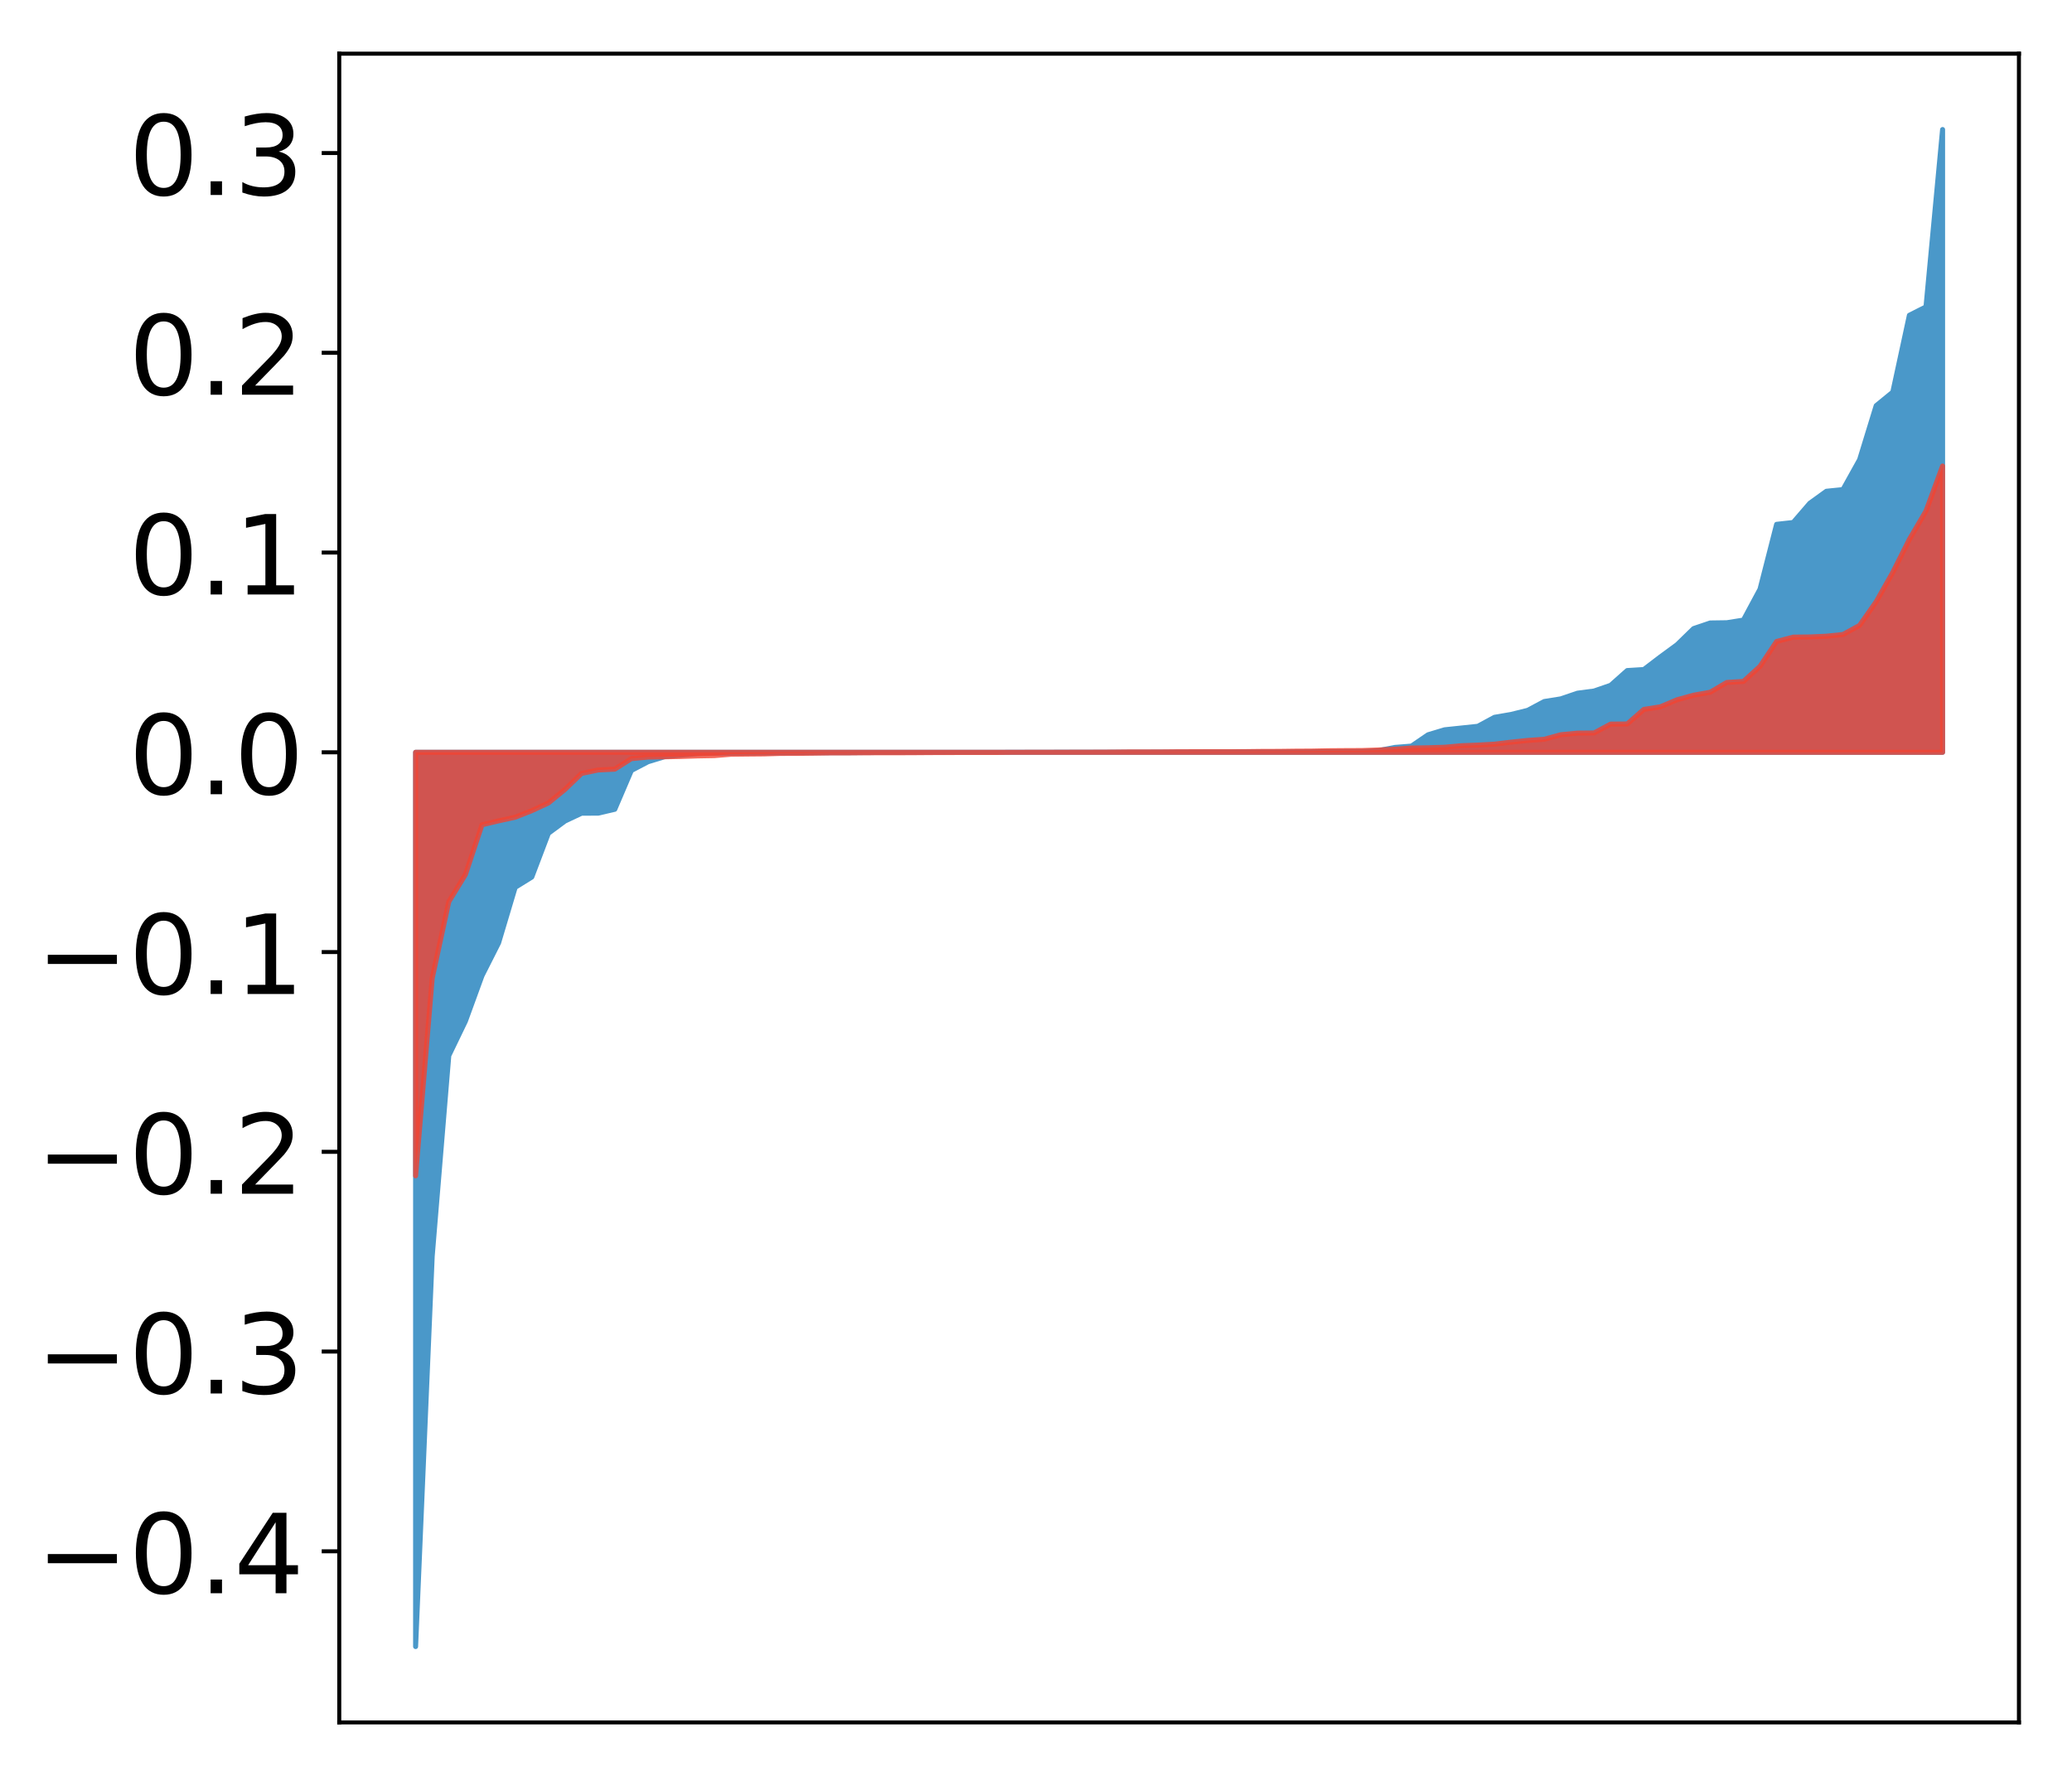 <?xml version="1.0" encoding="utf-8" standalone="no"?>
<!DOCTYPE svg PUBLIC "-//W3C//DTD SVG 1.1//EN"
  "http://www.w3.org/Graphics/SVG/1.1/DTD/svg11.dtd">
<!-- Created with matplotlib (http://matplotlib.org/) -->
<svg height="354pt" version="1.1" viewBox="0 0 413 354" width="413pt" xmlns="http://www.w3.org/2000/svg" xmlns:xlink="http://www.w3.org/1999/xlink">
 <defs>
  <style type="text/css">
*{stroke-linecap:butt;stroke-linejoin:round;}
  </style>
 </defs>
 <g id="figure_1">
  <g id="patch_1">
   <path d="M 0 354.04 
L 413.122 354.04 
L 413.122 0 
L 0 0 
z
" style="fill:#ffffff;"/>
  </g>
  <g id="axes_1">
   <g id="patch_2">
    <path d="M 67.622 343.34 
L 402.422 343.34 
L 402.422 10.7 
L 67.622 10.7 
z
" style="fill:#ffffff;"/>
   </g>
   <g id="PolyCollection_1">
    <defs>
     <path d="M 82.84 -25.82 
L 82.84 -204.078 
L 86.149 -204.078 
L 89.457 -204.078 
L 92.765 -204.078 
L 96.074 -204.078 
L 99.382 -204.078 
L 102.69 -204.078 
L 105.998 -204.078 
L 109.307 -204.078 
L 112.615 -204.078 
L 115.923 -204.078 
L 119.232 -204.078 
L 122.54 -204.078 
L 125.848 -204.078 
L 129.157 -204.078 
L 132.465 -204.078 
L 135.773 -204.078 
L 139.081 -204.078 
L 142.39 -204.078 
L 145.698 -204.078 
L 149.006 -204.078 
L 152.315 -204.078 
L 155.623 -204.078 
L 158.931 -204.078 
L 162.24 -204.078 
L 165.548 -204.078 
L 168.856 -204.078 
L 172.164 -204.078 
L 175.473 -204.078 
L 178.781 -204.078 
L 182.089 -204.078 
L 185.398 -204.078 
L 188.706 -204.078 
L 192.014 -204.078 
L 195.323 -204.078 
L 198.631 -204.078 
L 201.939 -204.078 
L 205.247 -204.078 
L 208.556 -204.078 
L 211.864 -204.078 
L 215.172 -204.078 
L 218.481 -204.078 
L 221.789 -204.078 
L 225.097 -204.078 
L 228.406 -204.078 
L 231.714 -204.078 
L 235.022 -204.078 
L 238.33 -204.078 
L 241.639 -204.078 
L 244.947 -204.078 
L 248.255 -204.078 
L 251.564 -204.078 
L 254.872 -204.078 
L 258.18 -204.078 
L 261.489 -204.078 
L 264.797 -204.078 
L 268.105 -204.078 
L 271.413 -204.078 
L 274.722 -204.078 
L 278.03 -204.078 
L 281.338 -204.078 
L 284.647 -204.078 
L 287.955 -204.078 
L 291.263 -204.078 
L 294.572 -204.078 
L 297.88 -204.078 
L 301.188 -204.078 
L 304.496 -204.078 
L 307.805 -204.078 
L 311.113 -204.078 
L 314.421 -204.078 
L 317.73 -204.078 
L 321.038 -204.078 
L 324.346 -204.078 
L 327.655 -204.078 
L 330.963 -204.078 
L 334.271 -204.078 
L 337.579 -204.078 
L 340.888 -204.078 
L 344.196 -204.078 
L 347.504 -204.078 
L 350.813 -204.078 
L 354.121 -204.078 
L 357.429 -204.078 
L 360.738 -204.078 
L 364.046 -204.078 
L 367.354 -204.078 
L 370.663 -204.078 
L 373.971 -204.078 
L 377.279 -204.078 
L 380.587 -204.078 
L 383.896 -204.078 
L 387.204 -204.078 
L 387.204 -328.22 
L 387.204 -328.22 
L 383.896 -292.868 
L 380.587 -291.195 
L 377.279 -275.876 
L 373.971 -273.178 
L 370.663 -262.407 
L 367.354 -256.458 
L 364.046 -256.113 
L 360.738 -253.725 
L 357.429 -249.888 
L 354.121 -249.522 
L 350.813 -236.596 
L 347.504 -230.434 
L 344.196 -229.908 
L 340.888 -229.86 
L 337.579 -228.742 
L 334.271 -225.524 
L 330.963 -223.099 
L 327.655 -220.579 
L 324.346 -220.373 
L 321.038 -217.432 
L 317.73 -216.293 
L 314.421 -215.859 
L 311.113 -214.732 
L 307.805 -214.203 
L 304.496 -212.44 
L 301.188 -211.623 
L 297.88 -211.052 
L 294.572 -209.262 
L 291.263 -208.915 
L 287.955 -208.568 
L 284.647 -207.572 
L 281.338 -205.316 
L 278.03 -205.051 
L 274.722 -204.41 
L 271.413 -204.265 
L 268.105 -204.239 
L 264.797 -204.208 
L 261.489 -204.194 
L 258.18 -204.187 
L 254.872 -204.178 
L 251.564 -204.178 
L 248.255 -204.178 
L 244.947 -204.156 
L 241.639 -204.156 
L 238.33 -204.144 
L 235.022 -204.13 
L 231.714 -204.122 
L 228.406 -204.114 
L 225.097 -204.108 
L 221.789 -204.107 
L 218.481 -204.097 
L 215.172 -204.097 
L 211.864 -204.096 
L 208.556 -204.093 
L 205.247 -204.087 
L 201.939 -204.087 
L 198.631 -204.08 
L 195.323 -204.079 
L 192.014 -204.077 
L 188.706 -204.071 
L 185.398 -204.062 
L 182.089 -204.056 
L 178.781 -204.046 
L 175.473 -204.043 
L 172.164 -204.029 
L 168.856 -203.996 
L 165.548 -203.994 
L 162.24 -203.982 
L 158.931 -203.96 
L 155.623 -203.942 
L 152.315 -203.93 
L 149.006 -203.924 
L 145.698 -203.9 
L 142.39 -203.889 
L 139.081 -203.814 
L 135.773 -203.516 
L 132.465 -203.203 
L 129.157 -202.19 
L 125.848 -200.456 
L 122.54 -192.72 
L 119.232 -191.95 
L 115.923 -191.938 
L 112.615 -190.38 
L 109.307 -187.929 
L 105.998 -179.212 
L 102.69 -177.156 
L 99.382 -166.085 
L 96.074 -159.544 
L 92.765 -150.476 
L 89.457 -143.615 
L 86.149 -103.627 
L 82.84 -25.82 
z
" id="m325f3431c7" style="stroke:#4a98c9;"/>
    </defs>
    <g clip-path="url(#p03d82f9b64)">
     <use style="fill:#4a98c9;stroke:#4a98c9;" x="0" xlink:href="#m325f3431c7" y="354.04"/>
    </g>
   </g>
   <g id="PolyCollection_2">
    <defs>
     <path d="M 82.84 -119.657 
L 82.84 -204.078 
L 86.149 -204.078 
L 89.457 -204.078 
L 92.765 -204.078 
L 96.074 -204.078 
L 99.382 -204.078 
L 102.69 -204.078 
L 105.998 -204.078 
L 109.307 -204.078 
L 112.615 -204.078 
L 115.923 -204.078 
L 119.232 -204.078 
L 122.54 -204.078 
L 125.848 -204.078 
L 129.157 -204.078 
L 132.465 -204.078 
L 135.773 -204.078 
L 139.081 -204.078 
L 142.39 -204.078 
L 145.698 -204.078 
L 149.006 -204.078 
L 152.315 -204.078 
L 155.623 -204.078 
L 158.931 -204.078 
L 162.24 -204.078 
L 165.548 -204.078 
L 168.856 -204.078 
L 172.164 -204.078 
L 175.473 -204.078 
L 178.781 -204.078 
L 182.089 -204.078 
L 185.398 -204.078 
L 188.706 -204.078 
L 192.014 -204.078 
L 195.323 -204.078 
L 198.631 -204.078 
L 201.939 -204.078 
L 205.247 -204.078 
L 208.556 -204.078 
L 211.864 -204.078 
L 215.172 -204.078 
L 218.481 -204.078 
L 221.789 -204.078 
L 225.097 -204.078 
L 228.406 -204.078 
L 231.714 -204.078 
L 235.022 -204.078 
L 238.33 -204.078 
L 241.639 -204.078 
L 244.947 -204.078 
L 248.255 -204.078 
L 251.564 -204.078 
L 254.872 -204.078 
L 258.18 -204.078 
L 261.489 -204.078 
L 264.797 -204.078 
L 268.105 -204.078 
L 271.413 -204.078 
L 274.722 -204.078 
L 278.03 -204.078 
L 281.338 -204.078 
L 284.647 -204.078 
L 287.955 -204.078 
L 291.263 -204.078 
L 294.572 -204.078 
L 297.88 -204.078 
L 301.188 -204.078 
L 304.496 -204.078 
L 307.805 -204.078 
L 311.113 -204.078 
L 314.421 -204.078 
L 317.73 -204.078 
L 321.038 -204.078 
L 324.346 -204.078 
L 327.655 -204.078 
L 330.963 -204.078 
L 334.271 -204.078 
L 337.579 -204.078 
L 340.888 -204.078 
L 344.196 -204.078 
L 347.504 -204.078 
L 350.813 -204.078 
L 354.121 -204.078 
L 357.429 -204.078 
L 360.738 -204.078 
L 364.046 -204.078 
L 367.354 -204.078 
L 370.663 -204.078 
L 373.971 -204.078 
L 377.279 -204.078 
L 380.587 -204.078 
L 383.896 -204.078 
L 387.204 -204.078 
L 387.204 -261.143 
L 387.204 -261.143 
L 383.896 -252.173 
L 380.587 -246.535 
L 377.279 -239.947 
L 373.971 -234.1 
L 370.663 -229.377 
L 367.354 -227.568 
L 364.046 -227.219 
L 360.738 -227.073 
L 357.429 -227.037 
L 354.121 -226.171 
L 350.813 -221.217 
L 347.504 -218.205 
L 344.196 -218.006 
L 340.888 -216.055 
L 337.579 -215.463 
L 334.271 -214.552 
L 330.963 -213.15 
L 327.655 -212.629 
L 324.346 -209.728 
L 321.038 -209.702 
L 317.73 -207.934 
L 314.421 -207.901 
L 311.113 -207.584 
L 307.805 -206.678 
L 304.496 -206.441 
L 301.188 -206.101 
L 297.88 -205.702 
L 294.572 -205.518 
L 291.263 -205.388 
L 287.955 -205.084 
L 284.647 -204.984 
L 281.338 -204.931 
L 278.03 -204.699 
L 274.722 -204.538 
L 271.413 -204.43 
L 268.105 -204.415 
L 264.797 -204.39 
L 261.489 -204.323 
L 258.18 -204.305 
L 254.872 -204.262 
L 251.564 -204.252 
L 248.255 -204.213 
L 244.947 -204.198 
L 241.639 -204.197 
L 238.33 -204.197 
L 235.022 -204.189 
L 231.714 -204.16 
L 228.406 -204.158 
L 225.097 -204.154 
L 221.789 -204.121 
L 218.481 -204.107 
L 215.172 -204.099 
L 211.864 -204.091 
L 208.556 -204.09 
L 205.247 -204.087 
L 201.939 -204.076 
L 198.631 -204.045 
L 195.323 -204.044 
L 192.014 -204.038 
L 188.706 -204.037 
L 185.398 -204.024 
L 182.089 -204 
L 178.781 -203.987 
L 175.473 -203.984 
L 172.164 -203.981 
L 168.856 -203.956 
L 165.548 -203.955 
L 162.24 -203.906 
L 158.931 -203.867 
L 155.623 -203.859 
L 152.315 -203.755 
L 149.006 -203.726 
L 145.698 -203.688 
L 142.39 -203.417 
L 139.081 -203.359 
L 135.773 -203.248 
L 132.465 -203.182 
L 129.157 -203.122 
L 125.848 -202.82 
L 122.54 -200.714 
L 119.232 -200.553 
L 115.923 -199.864 
L 112.615 -196.676 
L 109.307 -193.976 
L 105.998 -192.443 
L 102.69 -191.134 
L 99.382 -190.412 
L 96.074 -189.63 
L 92.765 -179.695 
L 89.457 -174.296 
L 86.149 -159.041 
L 82.84 -119.657 
z
" id="m74fb0407c3" style="stroke:#f14432;stroke-opacity:0.8;"/>
    </defs>
    <g clip-path="url(#p03d82f9b64)">
     <use style="fill:#f14432;fill-opacity:0.8;stroke:#f14432;stroke-opacity:0.8;" x="0" xlink:href="#m74fb0407c3" y="354.04"/>
    </g>
   </g>
   <g id="matplotlib.axis_1"/>
   <g id="matplotlib.axis_2">
    <g id="ytick_1">
     <g id="line2d_1">
      <defs>
       <path d="M 0 0 
L -3.5 0 
" id="mbbb72d76d5" style="stroke:#000000;stroke-width:0.8;"/>
      </defs>
      <g>
       <use style="stroke:#000000;stroke-width:0.8;" x="67.622" xlink:href="#mbbb72d76d5" y="309.233"/>
      </g>
     </g>
     <g id="text_1">
      <!-- −0.4 -->
      <defs>
       <path d="M 10.594 35.5 
L 73.188 35.5 
L 73.188 27.203 
L 10.594 27.203 
z
" id="DejaVuSans-2212"/>
       <path d="M 31.781 66.406 
Q 24.172 66.406 20.328 58.906 
Q 16.5 51.422 16.5 36.375 
Q 16.5 21.391 20.328 13.891 
Q 24.172 6.391 31.781 6.391 
Q 39.453 6.391 43.281 13.891 
Q 47.125 21.391 47.125 36.375 
Q 47.125 51.422 43.281 58.906 
Q 39.453 66.406 31.781 66.406 
z
M 31.781 74.219 
Q 44.047 74.219 50.516 64.516 
Q 56.984 54.828 56.984 36.375 
Q 56.984 17.969 50.516 8.266 
Q 44.047 -1.422 31.781 -1.422 
Q 19.531 -1.422 13.062 8.266 
Q 6.594 17.969 6.594 36.375 
Q 6.594 54.828 13.062 64.516 
Q 19.531 74.219 31.781 74.219 
z
" id="DejaVuSans-30"/>
       <path d="M 10.688 12.406 
L 21 12.406 
L 21 0 
L 10.688 0 
z
" id="DejaVuSans-2e"/>
       <path d="M 37.797 64.312 
L 12.891 25.391 
L 37.797 25.391 
z
M 35.203 72.906 
L 47.609 72.906 
L 47.609 25.391 
L 58.016 25.391 
L 58.016 17.188 
L 47.609 17.188 
L 47.609 0 
L 37.797 0 
L 37.797 17.188 
L 4.891 17.188 
L 4.891 26.703 
z
" id="DejaVuSans-34"/>
      </defs>
      <g transform="translate(7.2 317.591)scale(0.22 -0.22)">
       <use xlink:href="#DejaVuSans-2212"/>
       <use x="83.789" xlink:href="#DejaVuSans-30"/>
       <use x="147.412" xlink:href="#DejaVuSans-2e"/>
       <use x="179.199" xlink:href="#DejaVuSans-34"/>
      </g>
     </g>
    </g>
    <g id="ytick_2">
     <g id="line2d_2">
      <g>
       <use style="stroke:#000000;stroke-width:0.8;" x="67.622" xlink:href="#mbbb72d76d5" y="269.415"/>
      </g>
     </g>
     <g id="text_2">
      <!-- −0.3 -->
      <defs>
       <path d="M 40.578 39.312 
Q 47.656 37.797 51.625 33 
Q 55.609 28.219 55.609 21.188 
Q 55.609 10.406 48.188 4.484 
Q 40.766 -1.422 27.094 -1.422 
Q 22.516 -1.422 17.656 -0.516 
Q 12.797 0.391 7.625 2.203 
L 7.625 11.719 
Q 11.719 9.328 16.594 8.109 
Q 21.484 6.891 26.812 6.891 
Q 36.078 6.891 40.938 10.547 
Q 45.797 14.203 45.797 21.188 
Q 45.797 27.641 41.281 31.266 
Q 36.766 34.906 28.719 34.906 
L 20.219 34.906 
L 20.219 43.016 
L 29.109 43.016 
Q 36.375 43.016 40.234 45.922 
Q 44.094 48.828 44.094 54.297 
Q 44.094 59.906 40.109 62.906 
Q 36.141 65.922 28.719 65.922 
Q 24.656 65.922 20.016 65.031 
Q 15.375 64.156 9.812 62.312 
L 9.812 71.094 
Q 15.438 72.656 20.344 73.438 
Q 25.25 74.219 29.594 74.219 
Q 40.828 74.219 47.359 69.109 
Q 53.906 64.016 53.906 55.328 
Q 53.906 49.266 50.438 45.094 
Q 46.969 40.922 40.578 39.312 
z
" id="DejaVuSans-33"/>
      </defs>
      <g transform="translate(7.2 277.774)scale(0.22 -0.22)">
       <use xlink:href="#DejaVuSans-2212"/>
       <use x="83.789" xlink:href="#DejaVuSans-30"/>
       <use x="147.412" xlink:href="#DejaVuSans-2e"/>
       <use x="179.199" xlink:href="#DejaVuSans-33"/>
      </g>
     </g>
    </g>
    <g id="ytick_3">
     <g id="line2d_3">
      <g>
       <use style="stroke:#000000;stroke-width:0.8;" x="67.622" xlink:href="#mbbb72d76d5" y="229.597"/>
      </g>
     </g>
     <g id="text_3">
      <!-- −0.2 -->
      <defs>
       <path d="M 19.188 8.297 
L 53.609 8.297 
L 53.609 0 
L 7.328 0 
L 7.328 8.297 
Q 12.938 14.109 22.625 23.891 
Q 32.328 33.688 34.812 36.531 
Q 39.547 41.844 41.422 45.531 
Q 43.312 49.219 43.312 52.781 
Q 43.312 58.594 39.234 62.25 
Q 35.156 65.922 28.609 65.922 
Q 23.969 65.922 18.812 64.312 
Q 13.672 62.703 7.812 59.422 
L 7.812 69.391 
Q 13.766 71.781 18.938 73 
Q 24.125 74.219 28.422 74.219 
Q 39.75 74.219 46.484 68.547 
Q 53.219 62.891 53.219 53.422 
Q 53.219 48.922 51.531 44.891 
Q 49.859 40.875 45.406 35.406 
Q 44.188 33.984 37.641 27.219 
Q 31.109 20.453 19.188 8.297 
z
" id="DejaVuSans-32"/>
      </defs>
      <g transform="translate(7.2 237.956)scale(0.22 -0.22)">
       <use xlink:href="#DejaVuSans-2212"/>
       <use x="83.789" xlink:href="#DejaVuSans-30"/>
       <use x="147.412" xlink:href="#DejaVuSans-2e"/>
       <use x="179.199" xlink:href="#DejaVuSans-32"/>
      </g>
     </g>
    </g>
    <g id="ytick_4">
     <g id="line2d_4">
      <g>
       <use style="stroke:#000000;stroke-width:0.8;" x="67.622" xlink:href="#mbbb72d76d5" y="189.78"/>
      </g>
     </g>
     <g id="text_4">
      <!-- −0.1 -->
      <defs>
       <path d="M 12.406 8.297 
L 28.516 8.297 
L 28.516 63.922 
L 10.984 60.406 
L 10.984 69.391 
L 28.422 72.906 
L 38.281 72.906 
L 38.281 8.297 
L 54.391 8.297 
L 54.391 0 
L 12.406 0 
z
" id="DejaVuSans-31"/>
      </defs>
      <g transform="translate(7.2 198.138)scale(0.22 -0.22)">
       <use xlink:href="#DejaVuSans-2212"/>
       <use x="83.789" xlink:href="#DejaVuSans-30"/>
       <use x="147.412" xlink:href="#DejaVuSans-2e"/>
       <use x="179.199" xlink:href="#DejaVuSans-31"/>
      </g>
     </g>
    </g>
    <g id="ytick_5">
     <g id="line2d_5">
      <g>
       <use style="stroke:#000000;stroke-width:0.8;" x="67.622" xlink:href="#mbbb72d76d5" y="149.962"/>
      </g>
     </g>
     <g id="text_5">
      <!-- 0.0 -->
      <g transform="translate(25.635 158.32)scale(0.22 -0.22)">
       <use xlink:href="#DejaVuSans-30"/>
       <use x="63.623" xlink:href="#DejaVuSans-2e"/>
       <use x="95.41" xlink:href="#DejaVuSans-30"/>
      </g>
     </g>
    </g>
    <g id="ytick_6">
     <g id="line2d_6">
      <g>
       <use style="stroke:#000000;stroke-width:0.8;" x="67.622" xlink:href="#mbbb72d76d5" y="110.144"/>
      </g>
     </g>
     <g id="text_6">
      <!-- 0.1 -->
      <g transform="translate(25.635 118.502)scale(0.22 -0.22)">
       <use xlink:href="#DejaVuSans-30"/>
       <use x="63.623" xlink:href="#DejaVuSans-2e"/>
       <use x="95.41" xlink:href="#DejaVuSans-31"/>
      </g>
     </g>
    </g>
    <g id="ytick_7">
     <g id="line2d_7">
      <g>
       <use style="stroke:#000000;stroke-width:0.8;" x="67.622" xlink:href="#mbbb72d76d5" y="70.326"/>
      </g>
     </g>
     <g id="text_7">
      <!-- 0.2 -->
      <g transform="translate(25.635 78.684)scale(0.22 -0.22)">
       <use xlink:href="#DejaVuSans-30"/>
       <use x="63.623" xlink:href="#DejaVuSans-2e"/>
       <use x="95.41" xlink:href="#DejaVuSans-32"/>
      </g>
     </g>
    </g>
    <g id="ytick_8">
     <g id="line2d_8">
      <g>
       <use style="stroke:#000000;stroke-width:0.8;" x="67.622" xlink:href="#mbbb72d76d5" y="30.508"/>
      </g>
     </g>
     <g id="text_8">
      <!-- 0.3 -->
      <g transform="translate(25.635 38.866)scale(0.22 -0.22)">
       <use xlink:href="#DejaVuSans-30"/>
       <use x="63.623" xlink:href="#DejaVuSans-2e"/>
       <use x="95.41" xlink:href="#DejaVuSans-33"/>
      </g>
     </g>
    </g>
   </g>
   <g id="patch_3">
    <path d="M 67.622 343.34 
L 67.622 10.7 
" style="fill:none;stroke:#000000;stroke-linecap:square;stroke-linejoin:miter;stroke-width:0.8;"/>
   </g>
   <g id="patch_4">
    <path d="M 402.422 343.34 
L 402.422 10.7 
" style="fill:none;stroke:#000000;stroke-linecap:square;stroke-linejoin:miter;stroke-width:0.8;"/>
   </g>
   <g id="patch_5">
    <path d="M 67.622 343.34 
L 402.422 343.34 
" style="fill:none;stroke:#000000;stroke-linecap:square;stroke-linejoin:miter;stroke-width:0.8;"/>
   </g>
   <g id="patch_6">
    <path d="M 67.622 10.7 
L 402.422 10.7 
" style="fill:none;stroke:#000000;stroke-linecap:square;stroke-linejoin:miter;stroke-width:0.8;"/>
   </g>
  </g>
 </g>
 <defs>
  <clipPath id="p03d82f9b64">
   <rect height="332.64" width="334.8" x="67.622" y="10.7"/>
  </clipPath>
 </defs>
</svg>
